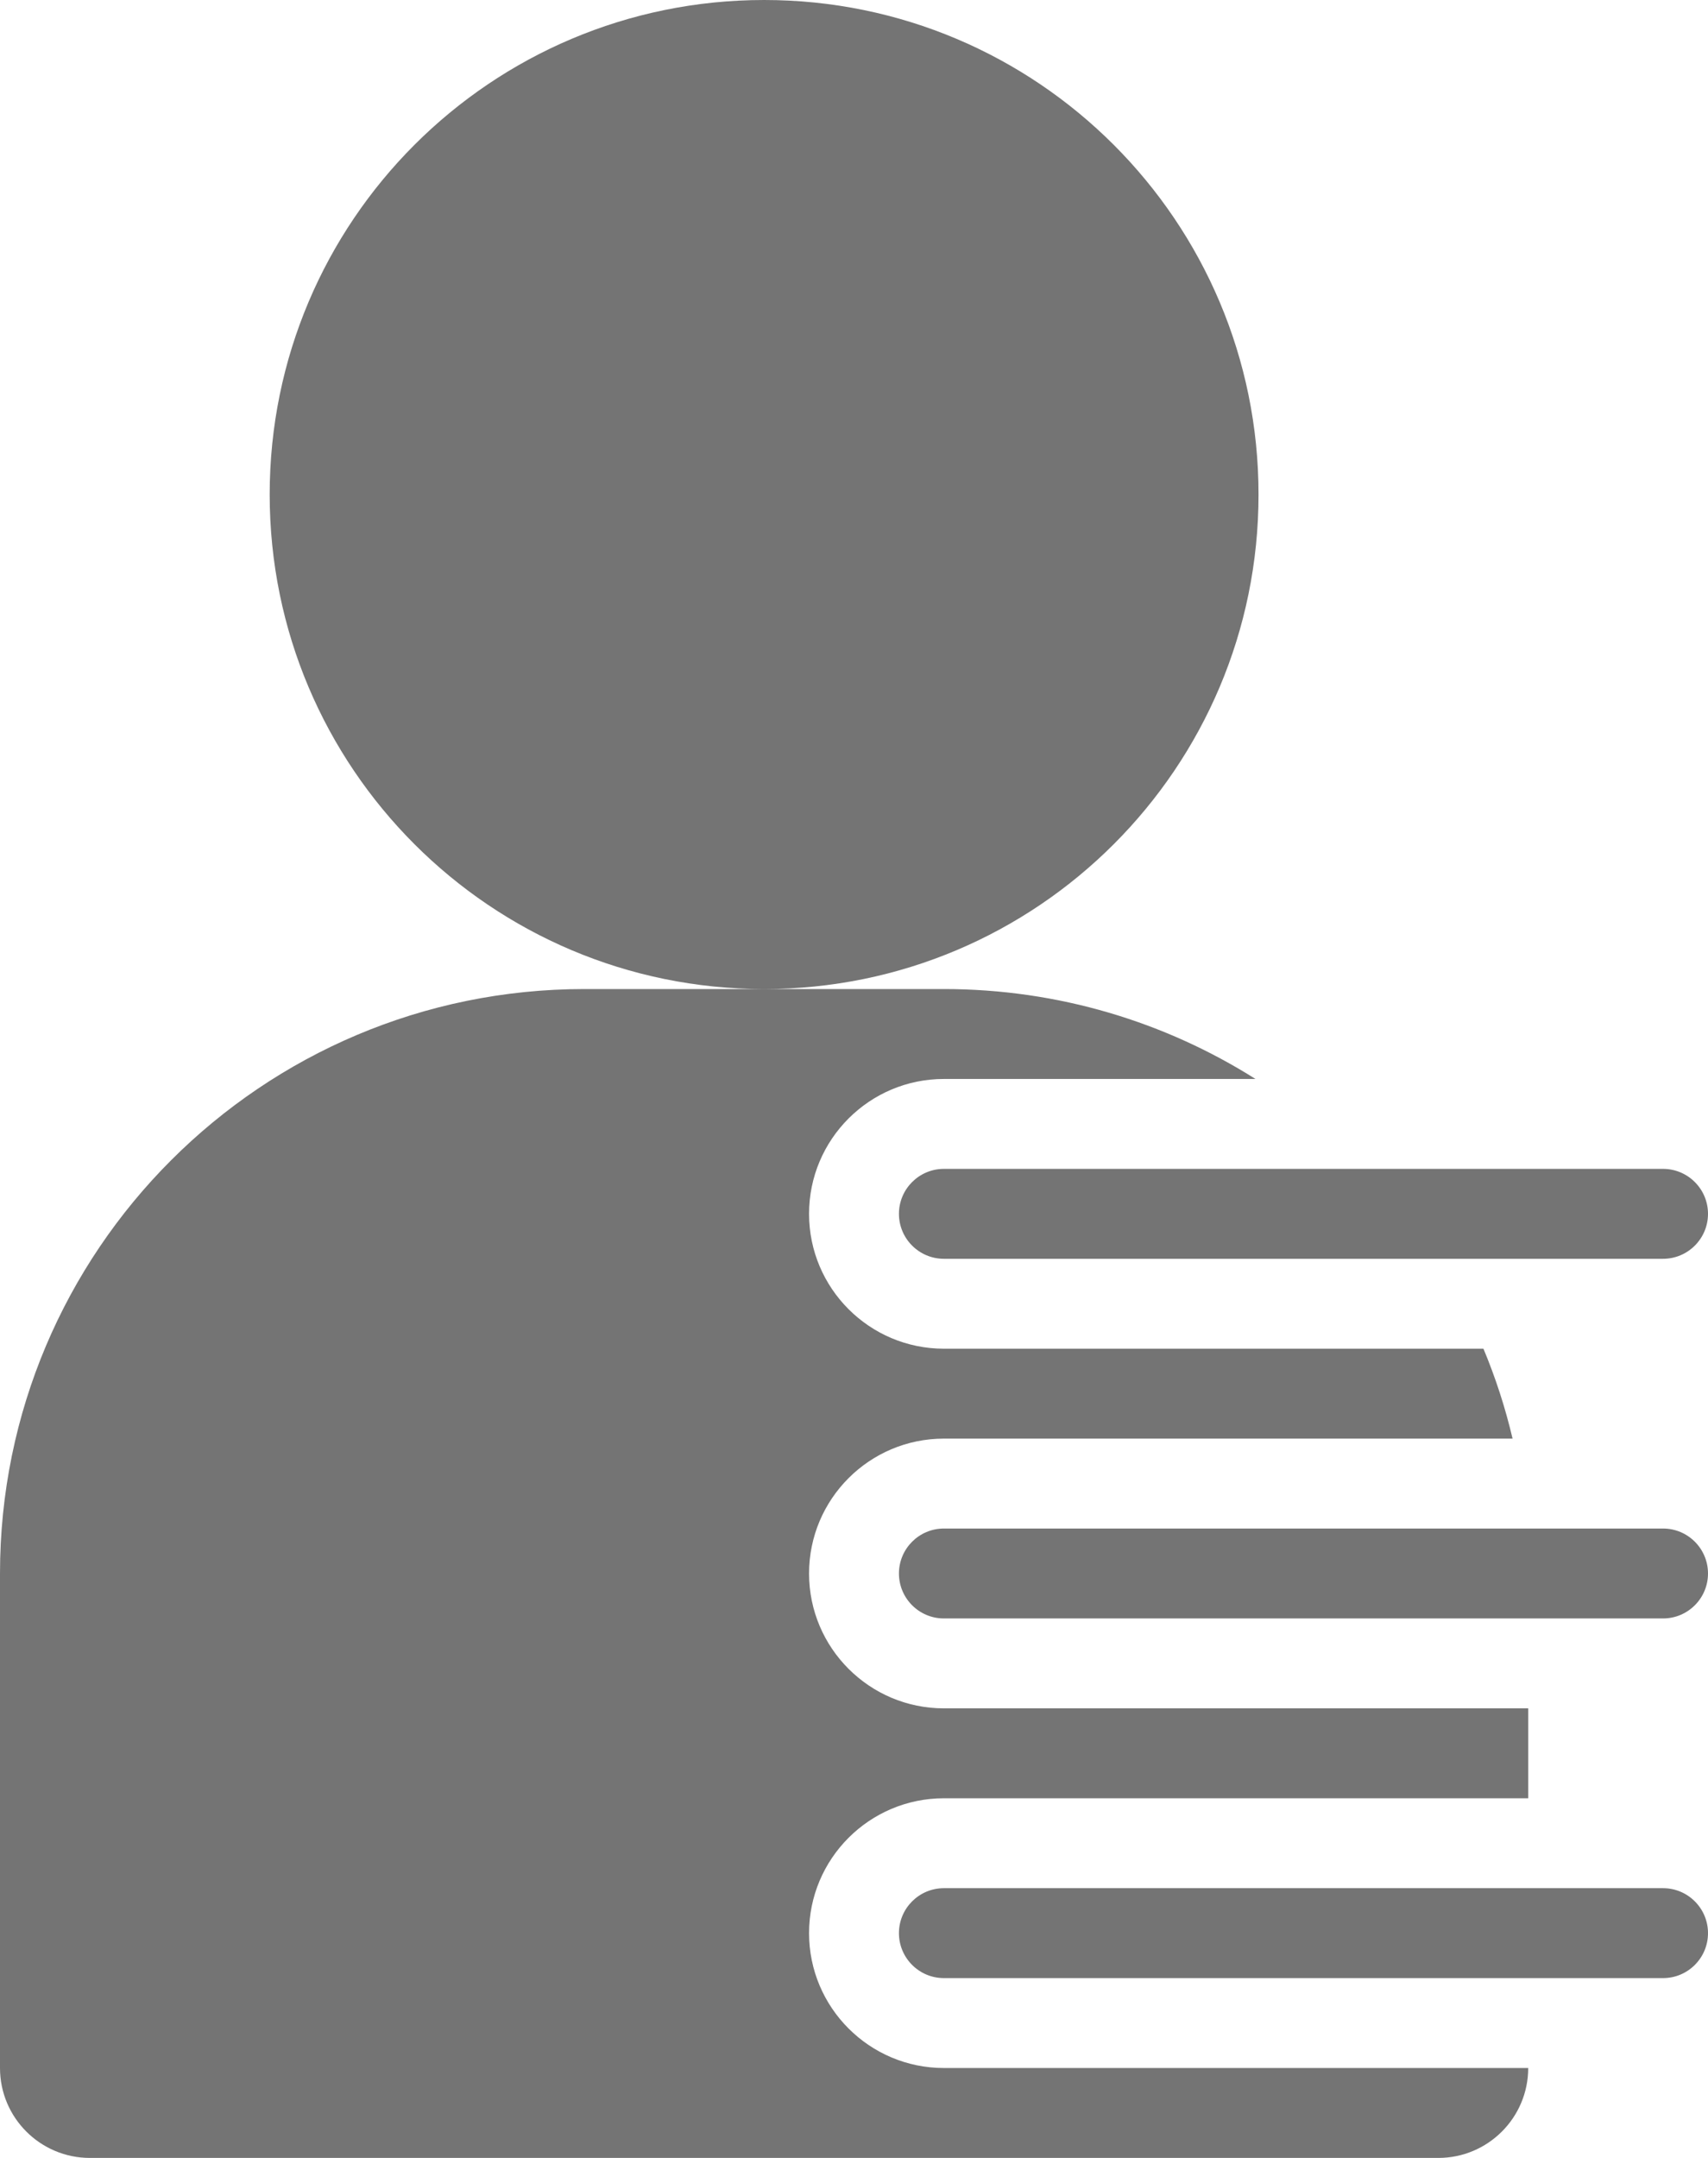 <?xml version="1.0" encoding="UTF-8"?>
<svg width="19px" height="24px" viewBox="0 0 19 24" version="1.1" xmlns="http://www.w3.org/2000/svg" xmlns:xlink="http://www.w3.org/1999/xlink">
    <!-- Generator: Sketch 52.6 (67491) - http://www.bohemiancoding.com/sketch -->
    <title>Combined Shape@3x</title>
    <desc>Created with Sketch.</desc>
    <g id="教师端" stroke="none" stroke-width="1" fill="none" fill-rule="evenodd">
        <g id="主界面2" transform="translate(-324, -420)" fill="#747474" fill-rule="nonzero">
            <path d="M341,440 L334.5,440 C333.672,440 333,440.672 333,441.5 C333,442.328 333.672,443 334.5,443 L341,443 C341,443.552 340.552,444 340,444 L325,444 C324.448,444 324,443.552 324,443 L324,437.5 C324,433.91 326.91,431 330.5,431 L334.5,431 C335.774,431 336.963,431.367 337.966,432 L334.5,432 C333.672,432 333,432.672 333,433.5 C333,434.328 333.672,435 334.5,435 L340.502,435 C340.636,435.321 340.745,435.655 340.826,436 L334.5,436 C333.672,436 333,436.672 333,437.5 C333,438.328 333.672,439 334.5,439 L341,439 L341,440 Z M332.5,431 C329.462,431 327,428.538 327,425.5 C327,422.462 329.462,420 332.5,420 C335.538,420 338,422.462 338,425.5 C338,428.538 335.538,431 332.5,431 Z M334.5,433 L342.5,433 C342.776,433 343,433.224 343,433.5 C343,433.776 342.776,434 342.5,434 L334.5,434 C334.224,434 334,433.776 334,433.5 C334,433.224 334.224,433 334.5,433 Z M334.5,437 L342.5,437 C342.776,437 343,437.224 343,437.5 C343,437.776 342.776,438 342.5,438 L334.5,438 C334.224,438 334,437.776 334,437.5 C334,437.224 334.224,437 334.5,437 Z M334.5,441 L342.5,441 C342.776,441 343,441.224 343,441.5 C343,441.776 342.776,442 342.5,442 L334.5,442 C334.224,442 334,441.776 334,441.5 C334,441.224 334.224,441 334.5,441 Z" id="Combined-Shape"></path>
        </g>
    </g>
</svg>